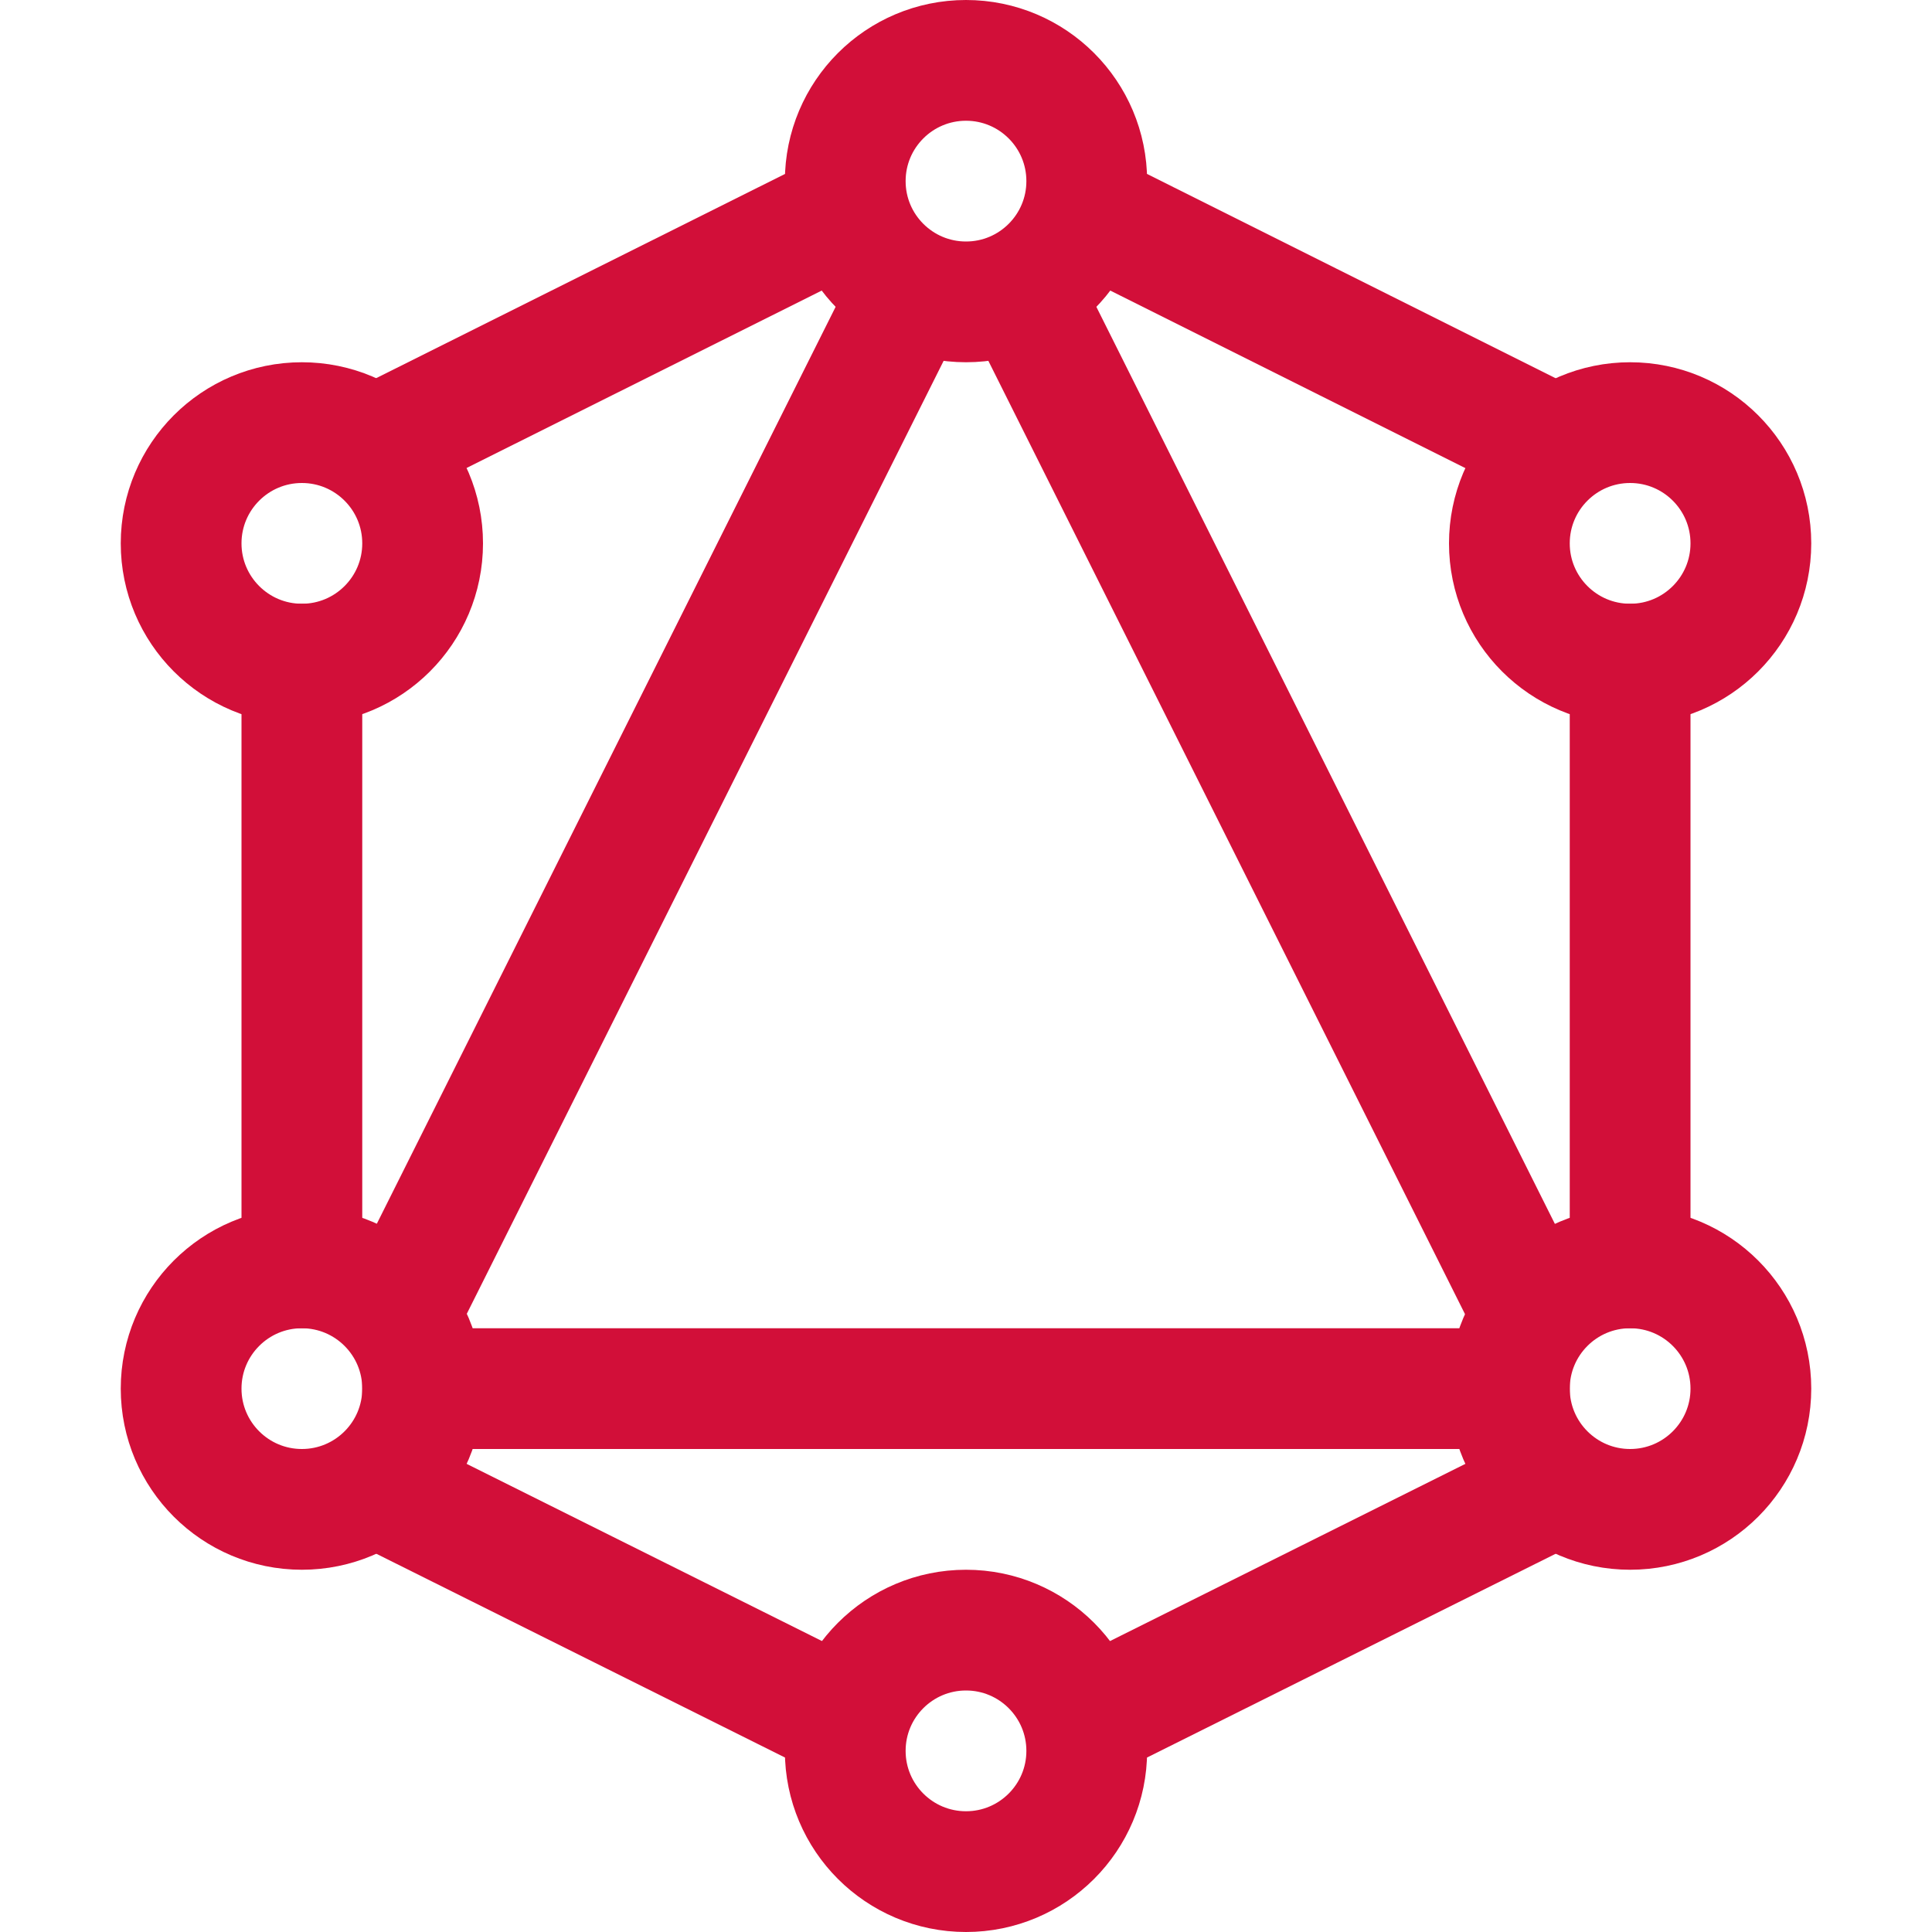 <?xml version="1.0" encoding="UTF-8"?>
<svg width="16px" height="16px" viewBox="0 0 16 16" version="1.1" xmlns="http://www.w3.org/2000/svg" xmlns:xlink="http://www.w3.org/1999/xlink">
    <title>graphql</title>
    <g id="graphql" stroke="none" stroke-width="1" fill="none" fill-rule="evenodd">
        <circle id="Oval" stroke="#D20F39" cx="8" cy="1.5" r="1"></circle>
        <circle id="Oval" stroke="#D20F39" cx="2.5" cy="4.5" r="1"></circle>
        <circle id="Oval" stroke="#D20F39" cx="2.5" cy="11.5" r="1"></circle>
        <circle id="Oval" stroke="#D20F39" cx="13.5" cy="11.5" r="1"></circle>
        <circle id="Oval" stroke="#D20F39" cx="8" cy="14.5" r="1"></circle>
        <circle id="Oval" stroke="#D20F39" cx="13.5" cy="4.5" r="1"></circle>
        <line x1="2.5" y1="5.5" x2="2.5" y2="10.5" id="Line-7" stroke="#D20F39" stroke-linecap="square"></line>
        <line x1="13.5" y1="5.5" x2="13.5" y2="10.5" id="Line" stroke="#D20F39" stroke-linecap="square"></line>
        <line x1="3.5" y1="11.5" x2="12.5" y2="11.5" id="Line-2" stroke="#D20F39" stroke-linecap="square"></line>
        <line x1="6.5" y1="13.996" x2="3.5" y2="12.5" id="Line-3" stroke="#D20F39" stroke-linecap="square"></line>
        <line x1="9.5" y1="13.996" x2="12.5" y2="12.5" id="Line-4" stroke="#D20F39" stroke-linecap="square"></line>
        <line x1="3.497" y1="10.5" x2="7.5" y2="2.5" id="Line-5" stroke="#D20F39" stroke-linecap="square"></line>
        <line x1="12.5" y1="10.5" x2="8.5" y2="2.5" id="Line-6" stroke="#D20F39" stroke-linecap="square"></line>
        <line x1="3.497" y1="3.5" x2="6.5" y2="2" id="Line-8" stroke="#D20F39" stroke-linecap="square"></line>
        <line x1="9.5" y1="2" x2="12.5" y2="3.5" id="Line-9" stroke="#D20F39" stroke-linecap="square"></line>
    </g>
</svg>